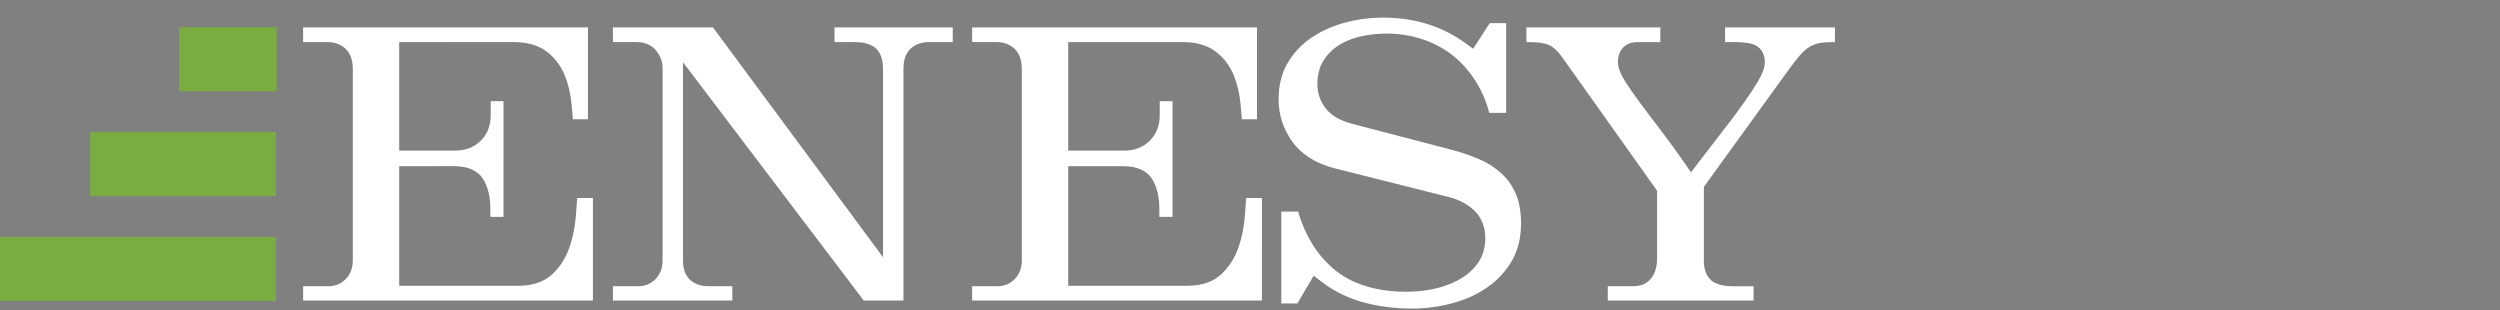 <?xml version="1.0" encoding="utf-8"?>
<!-- Generator: Adobe Illustrator 16.0.2, SVG Export Plug-In . SVG Version: 6.00 Build 0)  -->
<!DOCTYPE svg PUBLIC "-//W3C//DTD SVG 1.0//EN" "http://www.w3.org/TR/2001/REC-SVG-20010904/DTD/svg10.dtd">
<svg version="1.0" id="Layer_1" xmlns:sketch="http://www.bohemiancoding.com/sketch/ns"
	 xmlns="http://www.w3.org/2000/svg" xmlns:xlink="http://www.w3.org/1999/xlink" x="0px" y="0px" width="250px" height="31px"
	 viewBox="0 0 250 31" enable-background="new 0 0 250 31" xml:space="preserve">
<rect x="0" y="0" width="250" height="31" fill="#808080" stroke="none"/>
<title>EnvatoTuts+_white</title>
<desc>Created with Sketch.</desc>
<rect x="-0.032" y="23.688" fill="#7AAC41" width="27.625" height="6.406"/>
<rect x="9.01" y="13.206" fill="#7AAC41" width="18.583" height="6.406"/>
<rect x="17.917" y="2.725" fill="#7AAC41" width="9.748" height="6.406"/>
<g>
	<path fill="#7A0E0E" d="M38.997-35.284v10.809h6.01c1.56,0,2.601-0.235,3.126-0.706c0.7-0.619,1.089-1.708,1.17-3.267h0.746v9.52
		h-0.746c-0.188-1.331-0.376-2.186-0.565-2.562c-0.241-0.471-0.638-0.841-1.189-1.11c-0.551-0.269-1.398-0.402-2.542-0.402h-6.01
		v9.016c0,1.209,0.054,1.945,0.162,2.208c0.106,0.262,0.295,0.47,0.564,0.625c0.27,0.155,0.78,0.231,1.533,0.231h4.639
		c1.546,0,2.668-0.107,3.368-0.322c0.699-0.216,1.371-0.639,2.016-1.271c0.833-0.833,1.688-2.091,2.562-3.771h0.807l-2.36,6.856
		H31.212v-0.746h0.968c0.646,0,1.257-0.154,1.835-0.464c0.431-0.215,0.723-0.538,0.877-0.969c0.155-0.429,0.232-1.31,0.232-2.64
		v-17.769c0-1.735-0.174-2.803-0.524-3.207c-0.484-0.538-1.291-0.806-2.42-0.806h-0.968v-0.746h21.075l0.303,5.99h-0.786
		c-0.282-1.439-0.595-2.427-0.938-2.965c-0.342-0.537-0.85-0.947-1.522-1.23c-0.537-0.201-1.486-0.302-2.844-0.302H38.997z"/>
	<path fill="#7A0E0E" d="M55.05-36.776h7.422l16.719,20.51v-15.771c0-1.681-0.188-2.729-0.565-3.146
		c-0.497-0.565-1.284-0.847-2.359-0.847h-0.948v-0.746h9.519v0.746h-0.968c-1.157,0-1.976,0.35-2.46,1.048
		c-0.296,0.431-0.444,1.412-0.444,2.945v23.052h-0.726l-18.03-22.024v16.841c0,1.68,0.183,2.729,0.545,3.146
		c0.51,0.564,1.297,0.847,2.359,0.847h0.968v0.746h-9.519v-0.746h0.948c1.169,0,1.997-0.35,2.48-1.049
		c0.296-0.431,0.444-1.412,0.444-2.943v-19.019c-0.792-0.928-1.395-1.54-1.805-1.835c-0.41-0.296-1.012-0.572-1.806-0.827
		c-0.39-0.121-0.981-0.181-1.774-0.181V-36.776z"/>
	<path fill="#7A0E0E" d="M94.054-35.284v10.809h6.01c1.56,0,2.602-0.235,3.126-0.706c0.7-0.619,1.089-1.708,1.17-3.267h0.746v9.52
		h-0.746c-0.188-1.331-0.376-2.186-0.565-2.562c-0.242-0.471-0.639-0.841-1.189-1.11c-0.551-0.269-1.398-0.402-2.542-0.402h-6.01
		v9.016c0,1.209,0.054,1.945,0.161,2.208c0.108,0.262,0.296,0.47,0.565,0.625c0.269,0.155,0.779,0.231,1.532,0.231h4.639
		c1.546,0,2.669-0.107,3.368-0.322c0.7-0.216,1.372-0.639,2.017-1.271c0.833-0.833,1.687-2.091,2.561-3.771h0.807l-2.359,6.856
		H86.269v-0.746h0.968c0.645,0,1.257-0.154,1.835-0.464c0.431-0.215,0.723-0.538,0.877-0.969c0.154-0.429,0.231-1.31,0.231-2.64
		v-17.769c0-1.735-0.174-2.803-0.523-3.207c-0.484-0.538-1.291-0.806-2.42-0.806h-0.968v-0.746h21.076l0.302,5.99h-0.786
		c-0.282-1.439-0.595-2.427-0.938-2.965c-0.343-0.537-0.851-0.947-1.523-1.23c-0.537-0.201-1.485-0.302-2.843-0.302H94.054z"/>
	<path fill="#7A0E0E" d="M129.59-37.402v9.459h-0.746c-0.242-1.815-0.678-3.261-1.302-4.336c-0.626-1.076-1.516-1.93-2.673-2.562
		c-1.156-0.632-2.352-0.948-3.589-0.948c-1.398,0-2.554,0.427-3.469,1.28c-0.914,0.854-1.372,1.826-1.372,2.915
		c0,0.833,0.29,1.593,0.868,2.279c0.833,1.008,2.816,2.353,5.949,4.034c2.554,1.372,4.299,2.422,5.234,3.156
		c0.934,0.733,1.653,1.597,2.158,2.592c0.504,0.995,0.756,2.037,0.756,3.126c0,2.07-0.803,3.855-2.41,5.355
		c-1.606,1.498-3.674,2.248-6.202,2.248c-0.792,0-1.54-0.062-2.238-0.182c-0.416-0.066-1.281-0.313-2.591-0.736
		s-2.142-0.636-2.49-0.636c-0.336,0-0.602,0.103-0.797,0.303c-0.195,0.201-0.339,0.618-0.434,1.251h-0.746v-9.379h0.746
		c0.35,1.964,0.82,3.433,1.412,4.407c0.591,0.975,1.496,1.785,2.712,2.429c1.217,0.647,2.551,0.969,4.003,0.969
		c1.681,0,3.008-0.443,3.983-1.331c0.976-0.888,1.463-1.936,1.463-3.146c0-0.671-0.186-1.351-0.555-2.036s-0.945-1.324-1.725-1.916
		c-0.523-0.402-1.956-1.261-4.296-2.571c-2.339-1.312-4.003-2.356-4.991-3.136c-0.989-0.779-1.738-1.64-2.249-2.581
		c-0.511-0.94-0.766-1.976-0.766-3.105c0-1.963,0.752-3.654,2.258-5.072c1.506-1.418,3.422-2.128,5.748-2.128
		c1.452,0,2.991,0.357,4.619,1.069c0.753,0.335,1.284,0.504,1.593,0.504c0.35,0,0.635-0.104,0.857-0.313
		c0.222-0.208,0.399-0.628,0.535-1.26H129.59z"/>
	<path fill="#7A0E0E" d="M153.307-36.776h9.539v0.746h-0.523c-0.35,0-0.863,0.155-1.535,0.464s-1.283,0.753-1.834,1.331
		c-0.551,0.578-1.229,1.519-2.037,2.824l-6.596,10.387v6.857c0,1.68,0.189,2.729,0.566,3.146c0.512,0.564,1.316,0.847,2.42,0.847
		h0.887v0.746h-11.615v-0.746h0.967c1.154,0,1.977-0.35,2.461-1.049c0.295-0.431,0.441-1.412,0.441-2.943v-6.475l-7.502-11.455
		c-0.885-1.344-1.488-2.185-1.805-2.521c-0.314-0.336-0.971-0.74-1.967-1.21c-0.268-0.134-0.657-0.202-1.168-0.202v-0.746h11.697
		v0.746h-0.605c-0.633,0-1.215,0.147-1.744,0.443c-0.531,0.296-0.797,0.739-0.797,1.331c0,0.484,0.41,1.358,1.23,2.622l5.709,8.814
		l5.361-8.431c0.809-1.264,1.213-2.204,1.213-2.823c0-0.376-0.1-0.713-0.293-1.009c-0.197-0.296-0.475-0.528-0.84-0.696
		c-0.361-0.168-0.904-0.252-1.631-0.252V-36.776z"/>
</g>
<g>
	<path fill="#FFFFFF" d="M30.313,30.05v-1.427h2.551c0.635,0,1.21-0.231,1.663-0.669c0.493-0.477,0.753-1.133,0.753-1.903V6.865
		c0-1.156-0.452-1.77-0.831-2.082C33.98,4.401,33.422,4.21,32.786,4.21h-2.474V2.741h28.483v9.186h-1.507
		c-0.04-0.51-0.087-1.042-0.141-1.594c-0.099-1.017-0.332-1.976-0.693-2.852c-0.396-0.948-1.004-1.732-1.809-2.339
		c-0.823-0.619-1.918-0.932-3.253-0.932H39.92v10.852h5.552c1.052,0,1.914-0.319,2.563-0.95c0.676-0.645,1.038-1.531,1.038-2.556
		v-1.439h1.279V21.69h-1.317v-0.796c0-1.175-0.228-2.156-0.675-2.917c-0.532-0.902-1.529-1.36-2.966-1.36H39.92v11.96h11.932
		c1.429,0,2.569-0.393,3.393-1.169c0.773-0.729,1.349-1.637,1.711-2.699c0.336-0.979,0.549-2.04,0.634-3.149
		c0.047-0.622,0.09-1.21,0.127-1.763h1.574V30.05H30.313z"/>
	<path fill="#FFFFFF" d="M86.373,30.05L68.301,6.226v19.87c0,1.157,0.481,1.745,0.886,2.032c0.431,0.324,1.004,0.495,1.685,0.495
		h2.36v1.427H61.292v-1.427h2.55c0.636,0,1.211-0.231,1.664-0.669c0.493-0.478,0.753-1.135,0.753-1.903V6.779
		c0-0.617-0.221-1.198-0.656-1.728c-0.314-0.384-0.902-0.841-1.915-0.841h-2.397V2.741h10.005l17.009,22.983V6.865
		c0-1.324-0.526-1.936-0.967-2.217c-0.488-0.296-1.098-0.438-1.833-0.438h-2.053V2.741h11.823V4.21h-2.397
		c-0.653,0-1.218,0.18-1.676,0.535c-0.388,0.298-0.854,0.901-0.854,2.078V30.05H86.373z"/>
	<path fill="#FFFFFF" d="M97.214,30.05v-1.427h2.55c0.635,0,1.209-0.231,1.664-0.668c0.493-0.479,0.753-1.135,0.753-1.904V6.865
		c0-1.155-0.452-1.77-0.831-2.082c-0.47-0.382-1.027-0.573-1.663-0.573h-2.473V2.741h28.484v9.186h-1.508
		c-0.04-0.51-0.087-1.041-0.141-1.592c-0.1-1.022-0.333-1.982-0.695-2.855c-0.393-0.944-1.001-1.731-1.808-2.337
		c-0.824-0.619-1.917-0.932-3.252-0.932h-11.473v10.852h5.552c1.052,0,1.914-0.319,2.563-0.95c0.677-0.645,1.037-1.531,1.037-2.556
		v-1.439h1.28V21.69h-1.318v-0.796c0-1.175-0.228-2.156-0.674-2.916c-0.533-0.903-1.53-1.361-2.965-1.361h-5.475v11.96h11.932
		c1.428,0,2.57-0.393,3.392-1.169c0.772-0.727,1.35-1.634,1.712-2.699c0.335-0.975,0.549-2.035,0.633-3.148
		c0.048-0.623,0.09-1.211,0.126-1.764h1.576V30.05H97.214z"/>
	<path fill="#FFFFFF" d="M140.799-1.432h-3.096 M151.726-0.921"/>
	<path fill="#FFFFFF" d="M141.184,30.857c-1.731,0-3.389-0.218-4.923-0.646c-1.511-0.423-2.885-1.101-4.082-2.018l-0.813-0.62
		l-1.629,2.773h-1.608v-9.186h1.677c0.704,2.379,1.876,4.288,3.492,5.68c1.79,1.549,4.278,2.334,7.391,2.334
		c0.818,0,1.663-0.083,2.514-0.247c0.882-0.174,1.705-0.451,2.449-0.826c0.791-0.401,1.457-0.932,1.981-1.58
		c0.597-0.745,0.898-1.66,0.898-2.726c0-1.104-0.388-2.06-1.122-2.764c-0.644-0.611-1.48-1.053-2.49-1.315l-11.506-2.898
		c-1.898-0.506-3.318-1.411-4.207-2.687c-0.906-1.292-1.346-2.664-1.346-4.196c0-1.326,0.273-2.492,0.812-3.467
		c0.56-1.009,1.315-1.863,2.245-2.539c0.965-0.698,2.098-1.239,3.365-1.606c1.287-0.371,2.645-0.561,4.036-0.561
		c3.134,0,5.901,0.858,8.224,2.553l0.77,0.562l1.664-2.563h1.637v8.974h-1.683c-0.264-1.021-0.65-1.964-1.149-2.815
		c-0.631-1.078-1.406-2.009-2.306-2.767c-0.904-0.753-1.954-1.34-3.124-1.746c-1.167-0.401-2.419-0.604-3.725-0.604
		c-0.751,0-1.505,0.076-2.306,0.23c-0.817,0.165-1.55,0.428-2.181,0.782c-0.688,0.386-1.256,0.897-1.685,1.521
		c-0.476,0.684-0.717,1.53-0.717,2.513c0,0.92,0.286,1.75,0.852,2.463c0.542,0.678,1.376,1.175,2.479,1.479l9.985,2.605
		c1.035,0.267,2.019,0.604,2.926,0.999c0.831,0.363,1.57,0.84,2.195,1.423c0.602,0.563,1.064,1.227,1.412,2.029
		c0.342,0.786,0.515,1.776,0.515,2.942c0,1.406-0.29,2.632-0.863,3.645c-0.596,1.057-1.396,1.95-2.379,2.653
		c-1.014,0.731-2.195,1.287-3.513,1.651C144.005,30.668,142.605,30.857,141.184,30.857z"/>
	<path fill="#FFFFFF" d="M160.776,30.05v-1.427h2.475c0.6,0,1.068-0.124,1.431-0.378c0.382-0.271,0.658-0.645,0.823-1.111
		c0.138-0.397,0.202-0.824,0.202-1.315v-6.75l-9.456-13.3c-0.474-0.68-0.949-1.109-1.451-1.305
		c-0.423-0.172-1.044-0.254-1.941-0.254h-0.217V2.741h13.39V4.21h-2.282c-1.447,0-1.96,1.062-1.96,1.972
		c0,0.557,0.232,1.181,0.73,1.968c0.386,0.606,0.89,1.329,1.497,2.15c0.602,0.815,1.288,1.726,2.06,2.727
		c0.757,0.987,1.529,2.049,2.295,3.155l0.729,1.055l0.771-1.017c0.864-1.137,1.684-2.198,2.457-3.189
		c0.783-1,1.475-1.925,2.055-2.75c0.607-0.858,1.073-1.566,1.425-2.163c0.461-0.781,0.674-1.397,0.674-1.937
		c0-0.896-0.497-1.583-1.298-1.792c-0.44-0.121-1.048-0.181-1.846-0.181h-0.828V2.741h10.983V4.21h-0.221
		c-0.49,0-0.884,0.025-1.206,0.075c-0.383,0.057-0.754,0.189-1.099,0.394c-0.333,0.196-0.67,0.488-0.993,0.869
		c-0.268,0.317-0.599,0.736-0.997,1.271l-8.592,11.864v7.368c0,1.467,0.686,2.022,1.094,2.224c0.471,0.233,1.031,0.349,1.708,0.349
		h2.167v1.427H160.776z"/>
</g>
</svg>
